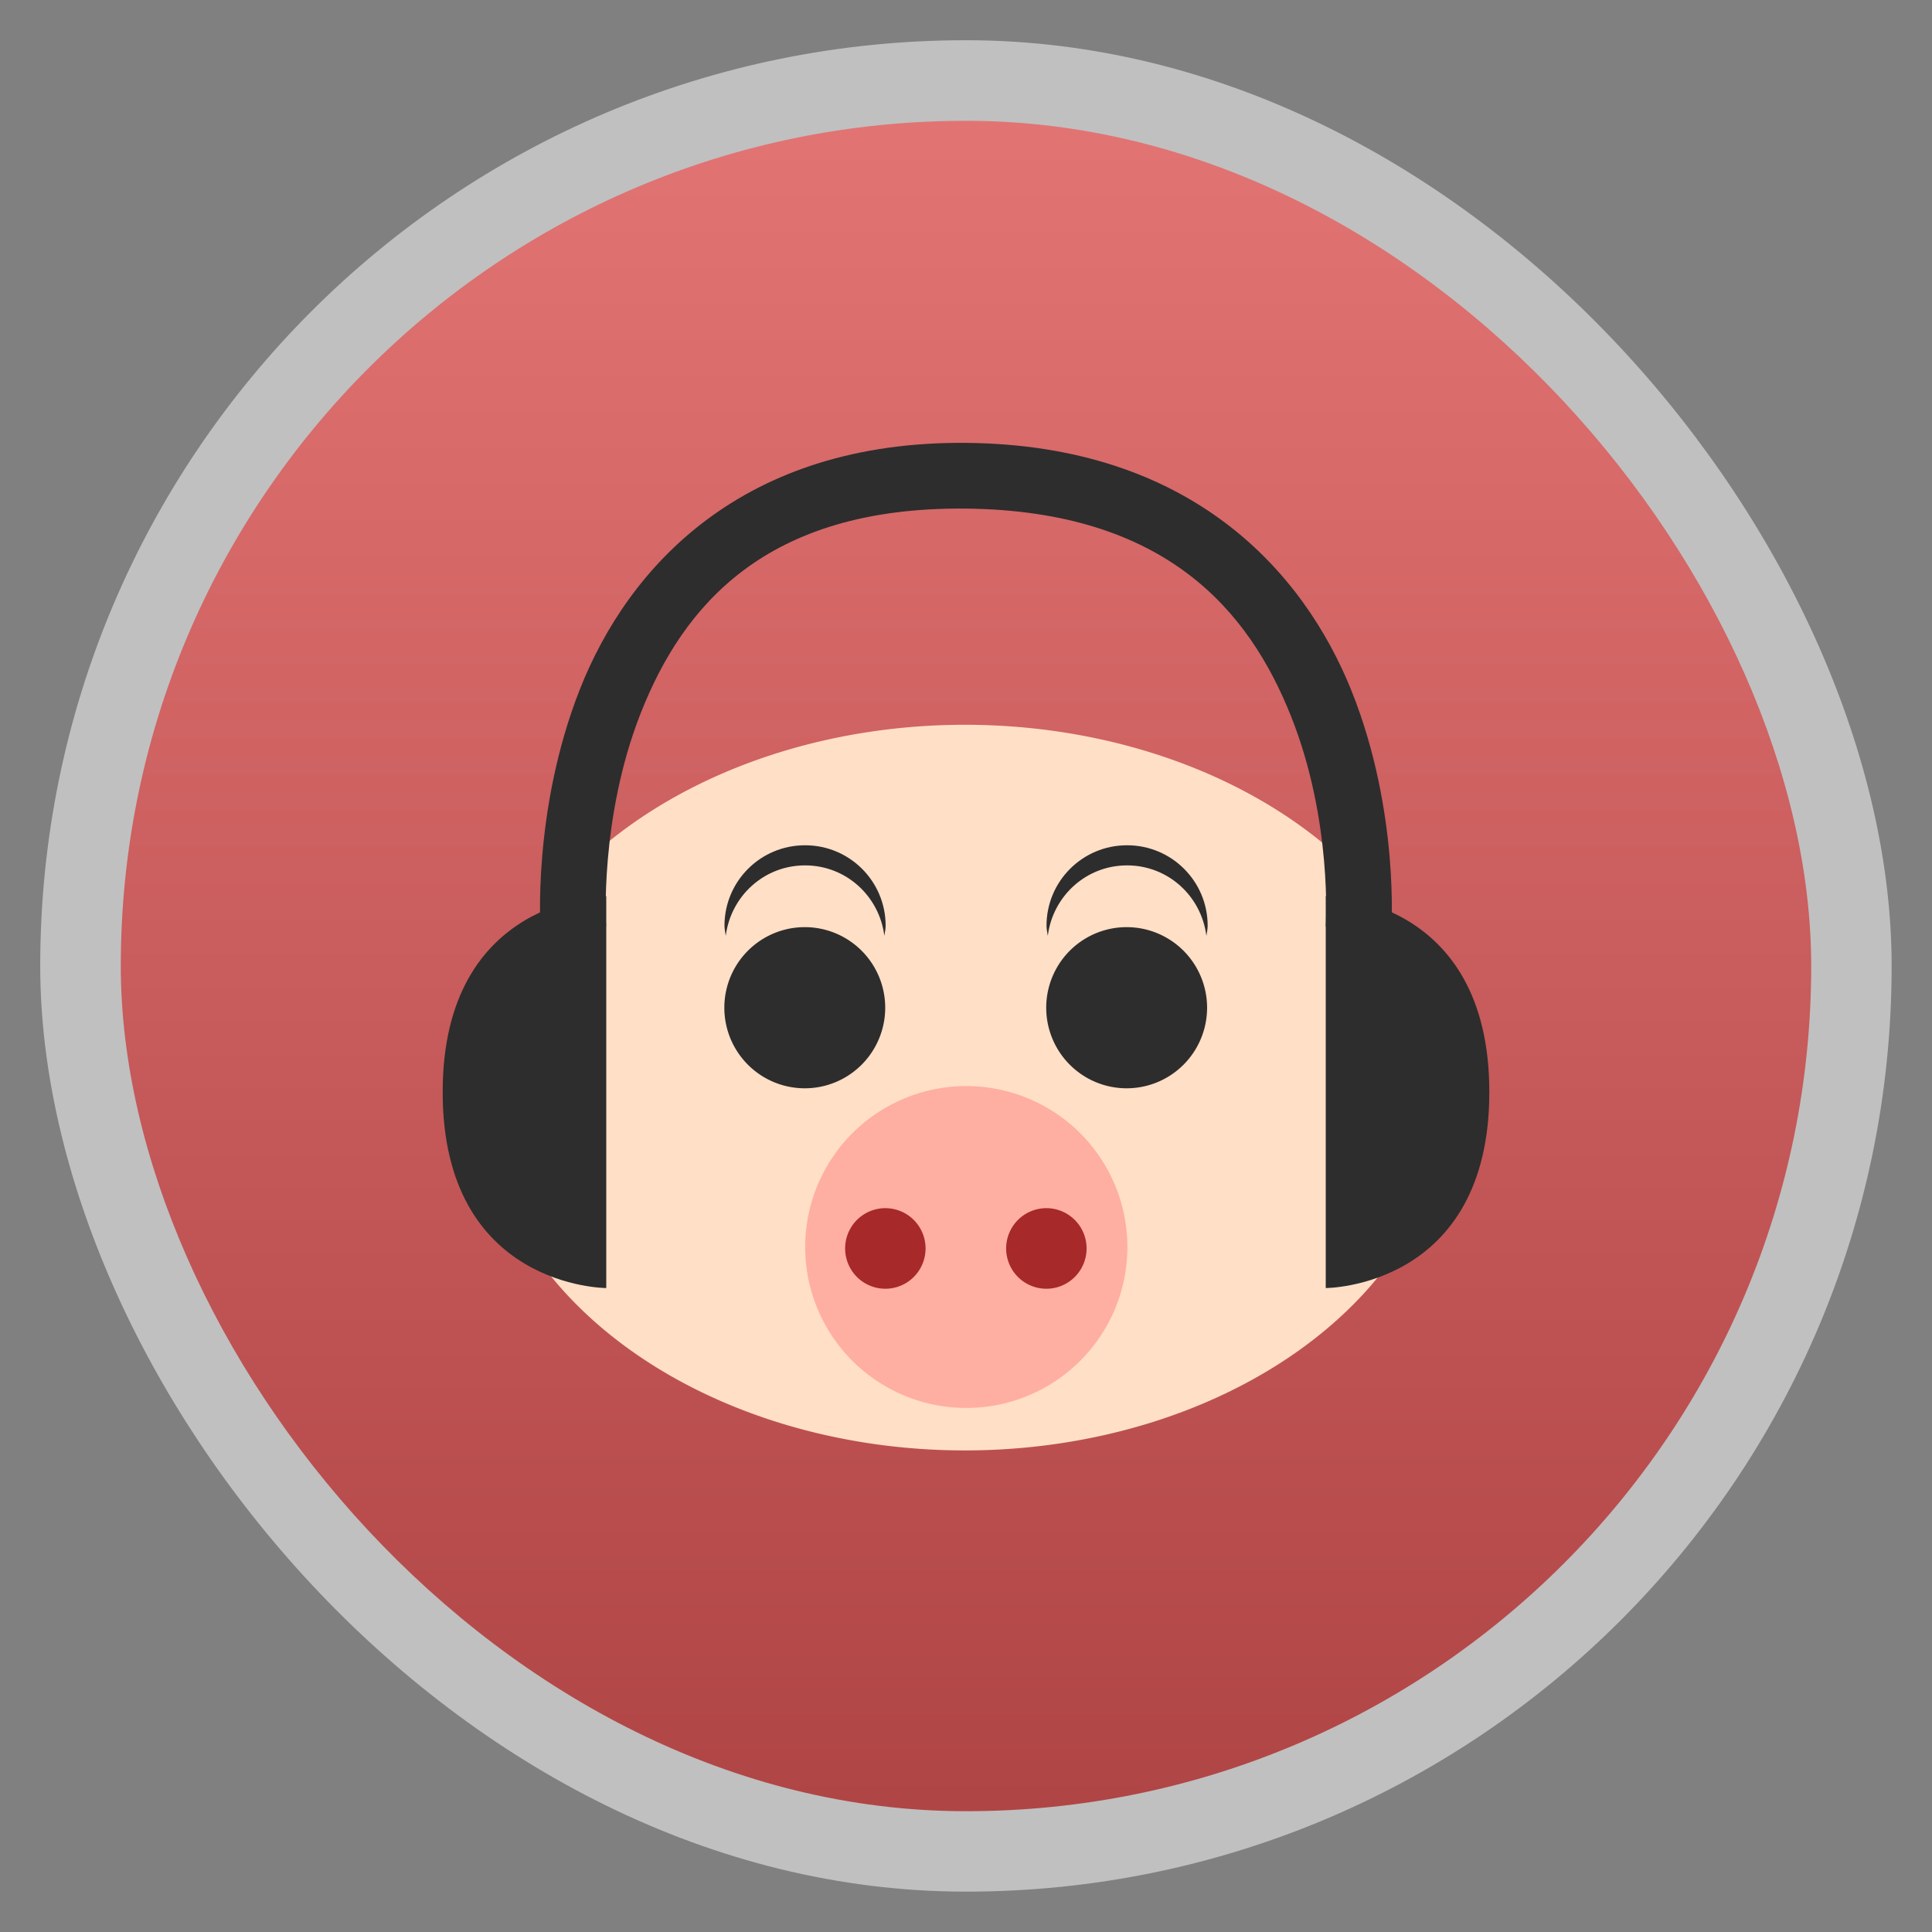 <svg xmlns="http://www.w3.org/2000/svg" xmlns:xlink="http://www.w3.org/1999/xlink" width="48" viewBox="0 0 13.547 13.547" height="48">
 <rect x="0" y="0" width="13.547" height="13.547" fill="#808080" stroke="none"/>
 <defs>
  <linearGradient id="0">
   <stop stop-color="#b04545"/>
   <stop offset="1" stop-color="#e37474"/>
  </linearGradient>
  <linearGradient xlink:href="#0" id="1" gradientUnits="userSpaceOnUse" gradientTransform="matrix(1.105,0,0,1.105,-134.279,-295.762)" y1="279.1" x2="0" y2="268.33"/>
  <path id="2" d="m 8,25.092 a 1.5,1.527 0 1 1 -3,0 1.5,1.527 0 1 1 3,0 z"/>
 </defs>
 <rect height="12.982" rx="6.491" y="0.282" x="0.282" width="12.982" opacity="0.5" fill="#ffffff" fill-rule="evenodd"/>
 <rect height="11.853" rx="5.926" y="0.847" x="0.847" width="11.853" fill="url(#1)" fill-rule="evenodd"/>
 <path d="m -15,22.056 a 22.5,14.056 0 1 1 -45,0 22.5,14.056 0 1 1 45,0 z" transform="matrix(0.151,0,0,0.181,12.428,3.634)" fill="#ffdfc6"/>
 <g transform="matrix(1,0,0,0.995,2.0833333e-8,0.016)" fill="#2d2d2d">
  <path d="m 4.251,9.061 0,-2.762 c 0,0 -1.147,0 -1.147,1.381 0,1.381 1.147,1.381 1.147,1.381 z"/>
  <path d="m 9.296,9.061 0,-2.762 c 0,0 1.147,0 1.147,1.381 0,1.381 -1.147,1.381 -1.147,1.381 z"/>
  <path d="m 6.777,3.105 c -1.573,-0.015 -2.372,0.875 -2.71,1.734 -0.338,0.86 -0.276,1.706 -0.276,1.706 l 0.459,-0.032 c 0,0 -0.049,-0.762 0.244,-1.507 0.293,-0.744 0.867,-1.451 2.275,-1.438 1.409,0.014 1.991,0.725 2.283,1.462 0.293,0.737 0.244,1.482 0.244,1.482 l 0.459,0.032 c 0,0 0.062,-0.833 -0.276,-1.686 C 9.141,4.007 8.349,3.12 6.777,3.105 z" color="#000000"/>
 </g>
 <use transform="matrix(0.376,0,0,0.37,3.199,-2.218)" fill="#2d2d2d" xlink:href="#2"/>
 <use transform="matrix(0.376,0,0,0.37,5.456,-2.218)" fill="#2d2d2d" xlink:href="#2"/>
 <use transform="matrix(0.753,0,0,0.739,1.881,-9.799)" fill="#ffaea2" xlink:href="#2"/>
 <use transform="matrix(0.188,0,0,0.185,4.986,4.112)" fill="#a72929" xlink:href="#2"/>
 <use transform="matrix(0.188,0,0,0.185,6.115,4.112)" fill="#a72929" xlink:href="#2"/>
 <path d="m 7.902,5.927 c -0.312,0 -0.564,0.253 -0.564,0.564 0,0.024 0.006,0.047 0.009,0.071 0.035,-0.278 0.268,-0.494 0.556,-0.494 0.288,0 0.521,0.216 0.556,0.494 0.003,-0.023 0.009,-0.046 0.009,-0.071 0,-0.312 -0.253,-0.564 -0.564,-0.564 z" fill="#2d2d2d"/>
 <path d="M 5.644,5.927 C 5.333,5.927 5.08,6.179 5.08,6.491 c 0,0.024 0.006,0.047 0.009,0.071 0.035,-0.278 0.268,-0.494 0.556,-0.494 0.288,0 0.521,0.216 0.556,0.494 0.003,-0.023 0.009,-0.046 0.009,-0.071 0,-0.312 -0.253,-0.564 -0.564,-0.564 z" fill="#2d2d2d"/>
</svg>
